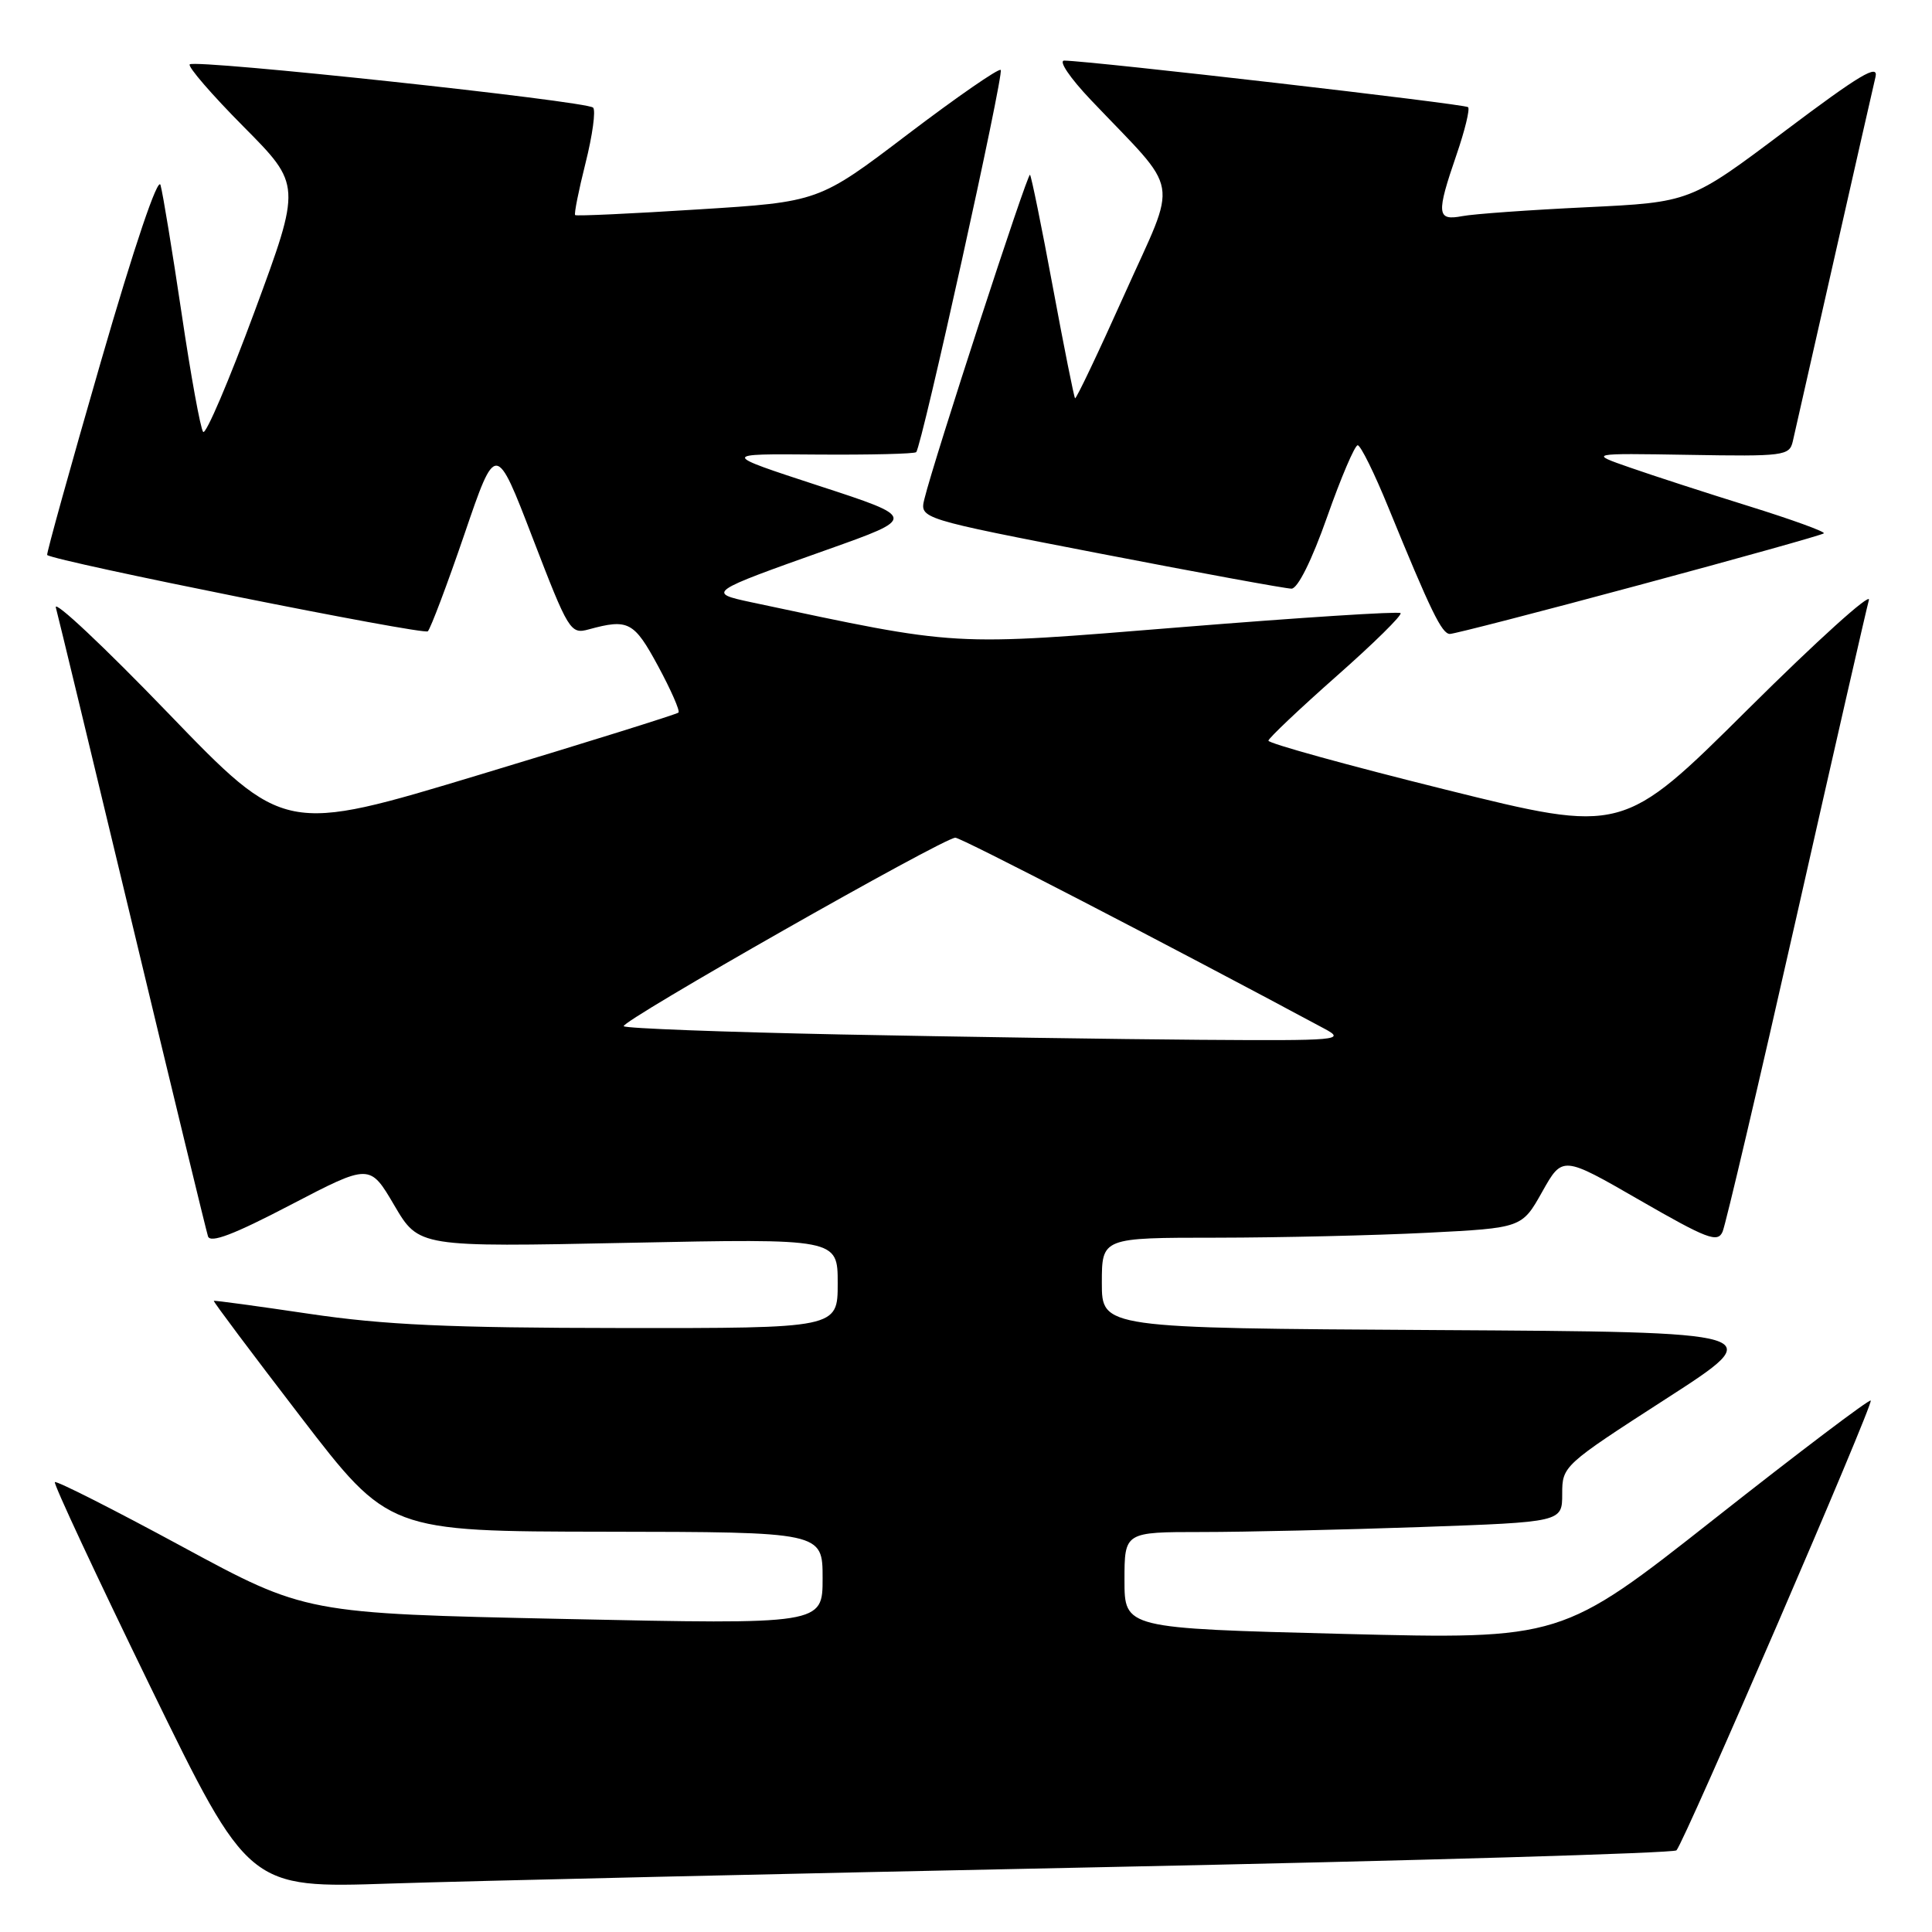 <?xml version="1.0" encoding="UTF-8" standalone="no"?>
<!DOCTYPE svg PUBLIC "-//W3C//DTD SVG 1.1//EN" "http://www.w3.org/Graphics/SVG/1.1/DTD/svg11.dtd" >
<svg xmlns="http://www.w3.org/2000/svg" xmlns:xlink="http://www.w3.org/1999/xlink" version="1.1" viewBox="0 0 256 256">
 <g >
 <path fill="currentColor"
d=" M 146.00 247.41 C 187.53 246.56 221.79 245.55 222.14 245.18 C 223.21 244.05 248.30 185.96 247.88 185.58 C 247.67 185.39 238.36 192.43 227.20 201.23 C 206.90 217.23 206.90 217.23 177.95 216.50 C 149.00 215.76 149.00 215.76 149.00 209.38 C 149.00 203.00 149.00 203.00 159.25 203.00 C 164.89 203.00 177.94 202.70 188.25 202.34 C 207.00 201.68 207.00 201.68 207.00 197.95 C 207.00 194.26 207.13 194.14 220.74 185.36 C 234.49 176.50 234.49 176.50 190.24 176.24 C 146.00 175.98 146.00 175.98 146.00 169.99 C 146.00 164.00 146.00 164.00 161.25 164.00 C 169.64 163.99 182.16 163.70 189.08 163.35 C 201.66 162.71 201.66 162.71 204.35 157.92 C 207.04 153.13 207.04 153.13 217.27 159.03 C 226.20 164.17 227.60 164.71 228.25 163.21 C 228.66 162.27 233.07 143.50 238.04 121.50 C 243.01 99.50 247.33 80.60 247.64 79.50 C 247.94 78.40 240.73 84.92 231.61 93.98 C 215.02 110.46 215.02 110.46 191.51 104.62 C 178.58 101.41 168.03 98.49 168.07 98.14 C 168.12 97.79 172.17 93.95 177.09 89.60 C 182.01 85.26 185.83 81.50 185.58 81.24 C 185.32 80.99 172.27 81.83 156.57 83.10 C 125.58 85.61 127.42 85.72 99.59 79.81 C 93.64 78.54 93.76 78.46 109.62 72.83 C 121.50 68.61 121.50 68.61 108.50 64.37 C 95.50 60.12 95.50 60.12 108.25 60.23 C 115.27 60.28 121.18 60.14 121.40 59.91 C 122.15 59.13 133.07 9.73 132.60 9.27 C 132.34 9.01 126.81 12.84 120.31 17.77 C 108.50 26.75 108.50 26.75 92.50 27.75 C 83.70 28.31 76.37 28.65 76.21 28.50 C 76.05 28.36 76.67 25.25 77.59 21.59 C 78.51 17.93 78.96 14.63 78.59 14.26 C 77.72 13.39 25.84 7.82 25.14 8.53 C 24.85 8.82 28.05 12.53 32.27 16.78 C 39.93 24.50 39.93 24.50 33.75 41.23 C 30.35 50.43 27.28 57.63 26.92 57.23 C 26.57 56.83 25.28 49.75 24.06 41.50 C 22.83 33.25 21.58 25.61 21.27 24.52 C 20.94 23.32 17.81 32.56 13.36 47.94 C 9.32 61.91 6.12 73.43 6.25 73.54 C 7.32 74.39 56.15 84.18 56.69 83.65 C 57.06 83.27 59.25 77.48 61.54 70.78 C 65.70 58.59 65.70 58.59 70.60 71.34 C 75.33 83.63 75.59 84.06 78.00 83.40 C 83.26 81.96 84.01 82.36 87.20 88.26 C 88.91 91.43 90.13 94.20 89.90 94.42 C 89.68 94.64 77.84 98.34 63.59 102.64 C 37.69 110.47 37.69 110.47 22.27 94.48 C 13.80 85.69 7.10 79.40 7.40 80.50 C 7.70 81.60 12.26 100.50 17.54 122.50 C 22.81 144.50 27.33 163.10 27.56 163.82 C 27.87 164.77 30.99 163.58 38.49 159.66 C 49.00 154.18 49.00 154.18 52.25 159.72 C 55.50 165.25 55.50 165.25 83.25 164.68 C 111.00 164.11 111.00 164.11 111.00 170.05 C 111.00 176.00 111.00 176.00 82.25 175.97 C 59.48 175.95 50.90 175.56 41.00 174.09 C 34.12 173.07 28.42 172.29 28.33 172.37 C 28.23 172.45 33.41 179.36 39.83 187.72 C 51.50 202.92 51.50 202.92 80.25 202.96 C 109.00 203.00 109.00 203.00 109.00 209.13 C 109.00 215.25 109.00 215.25 74.75 214.52 C 40.50 213.79 40.50 213.79 24.08 204.90 C 15.05 200.01 7.48 196.18 7.27 196.39 C 7.07 196.60 12.76 208.79 19.92 223.49 C 32.95 250.21 32.95 250.21 51.72 249.58 C 62.05 249.24 104.47 248.26 146.00 247.41 Z  M 217.21 77.52 C 230.45 73.96 241.46 70.88 241.67 70.67 C 241.88 70.46 237.43 68.84 231.77 67.08 C 226.12 65.32 219.03 63.02 216.00 61.96 C 210.50 60.05 210.50 60.05 223.79 60.27 C 236.36 60.49 237.11 60.39 237.55 58.50 C 237.80 57.40 240.25 46.60 242.99 34.50 C 245.73 22.40 248.21 11.47 248.51 10.21 C 248.95 8.39 246.45 9.88 236.51 17.36 C 223.96 26.80 223.96 26.80 210.23 27.46 C 202.68 27.82 195.26 28.35 193.75 28.64 C 190.38 29.28 190.29 28.37 193.00 20.49 C 194.10 17.29 194.79 14.46 194.53 14.20 C 194.12 13.78 144.83 8.10 141.03 8.03 C 140.21 8.01 141.75 10.30 144.55 13.25 C 156.61 25.95 156.12 23.11 149.01 38.98 C 145.54 46.72 142.59 52.92 142.45 52.77 C 142.31 52.62 140.98 45.98 139.50 38.00 C 138.02 30.02 136.66 23.35 136.48 23.16 C 136.16 22.83 123.75 60.93 122.49 66.11 C 121.85 68.72 121.85 68.72 145.81 73.36 C 158.98 75.91 170.38 78.00 171.13 78.00 C 171.96 78.00 173.83 74.23 175.85 68.50 C 177.69 63.27 179.52 59.00 179.90 59.00 C 180.29 59.00 182.12 62.71 183.97 67.25 C 189.59 80.99 191.05 84.00 192.12 84.00 C 192.68 84.00 203.97 81.09 217.21 77.52 Z  M 111.33 137.07 C 95.84 136.75 82.93 136.27 82.65 135.98 C 82.08 135.41 125.02 111.00 126.59 111.00 C 127.37 111.00 154.12 124.84 175.50 136.31 C 178.34 137.83 177.45 137.91 159.00 137.78 C 148.28 137.70 126.82 137.38 111.33 137.07 Z "/>
</g>
</svg>